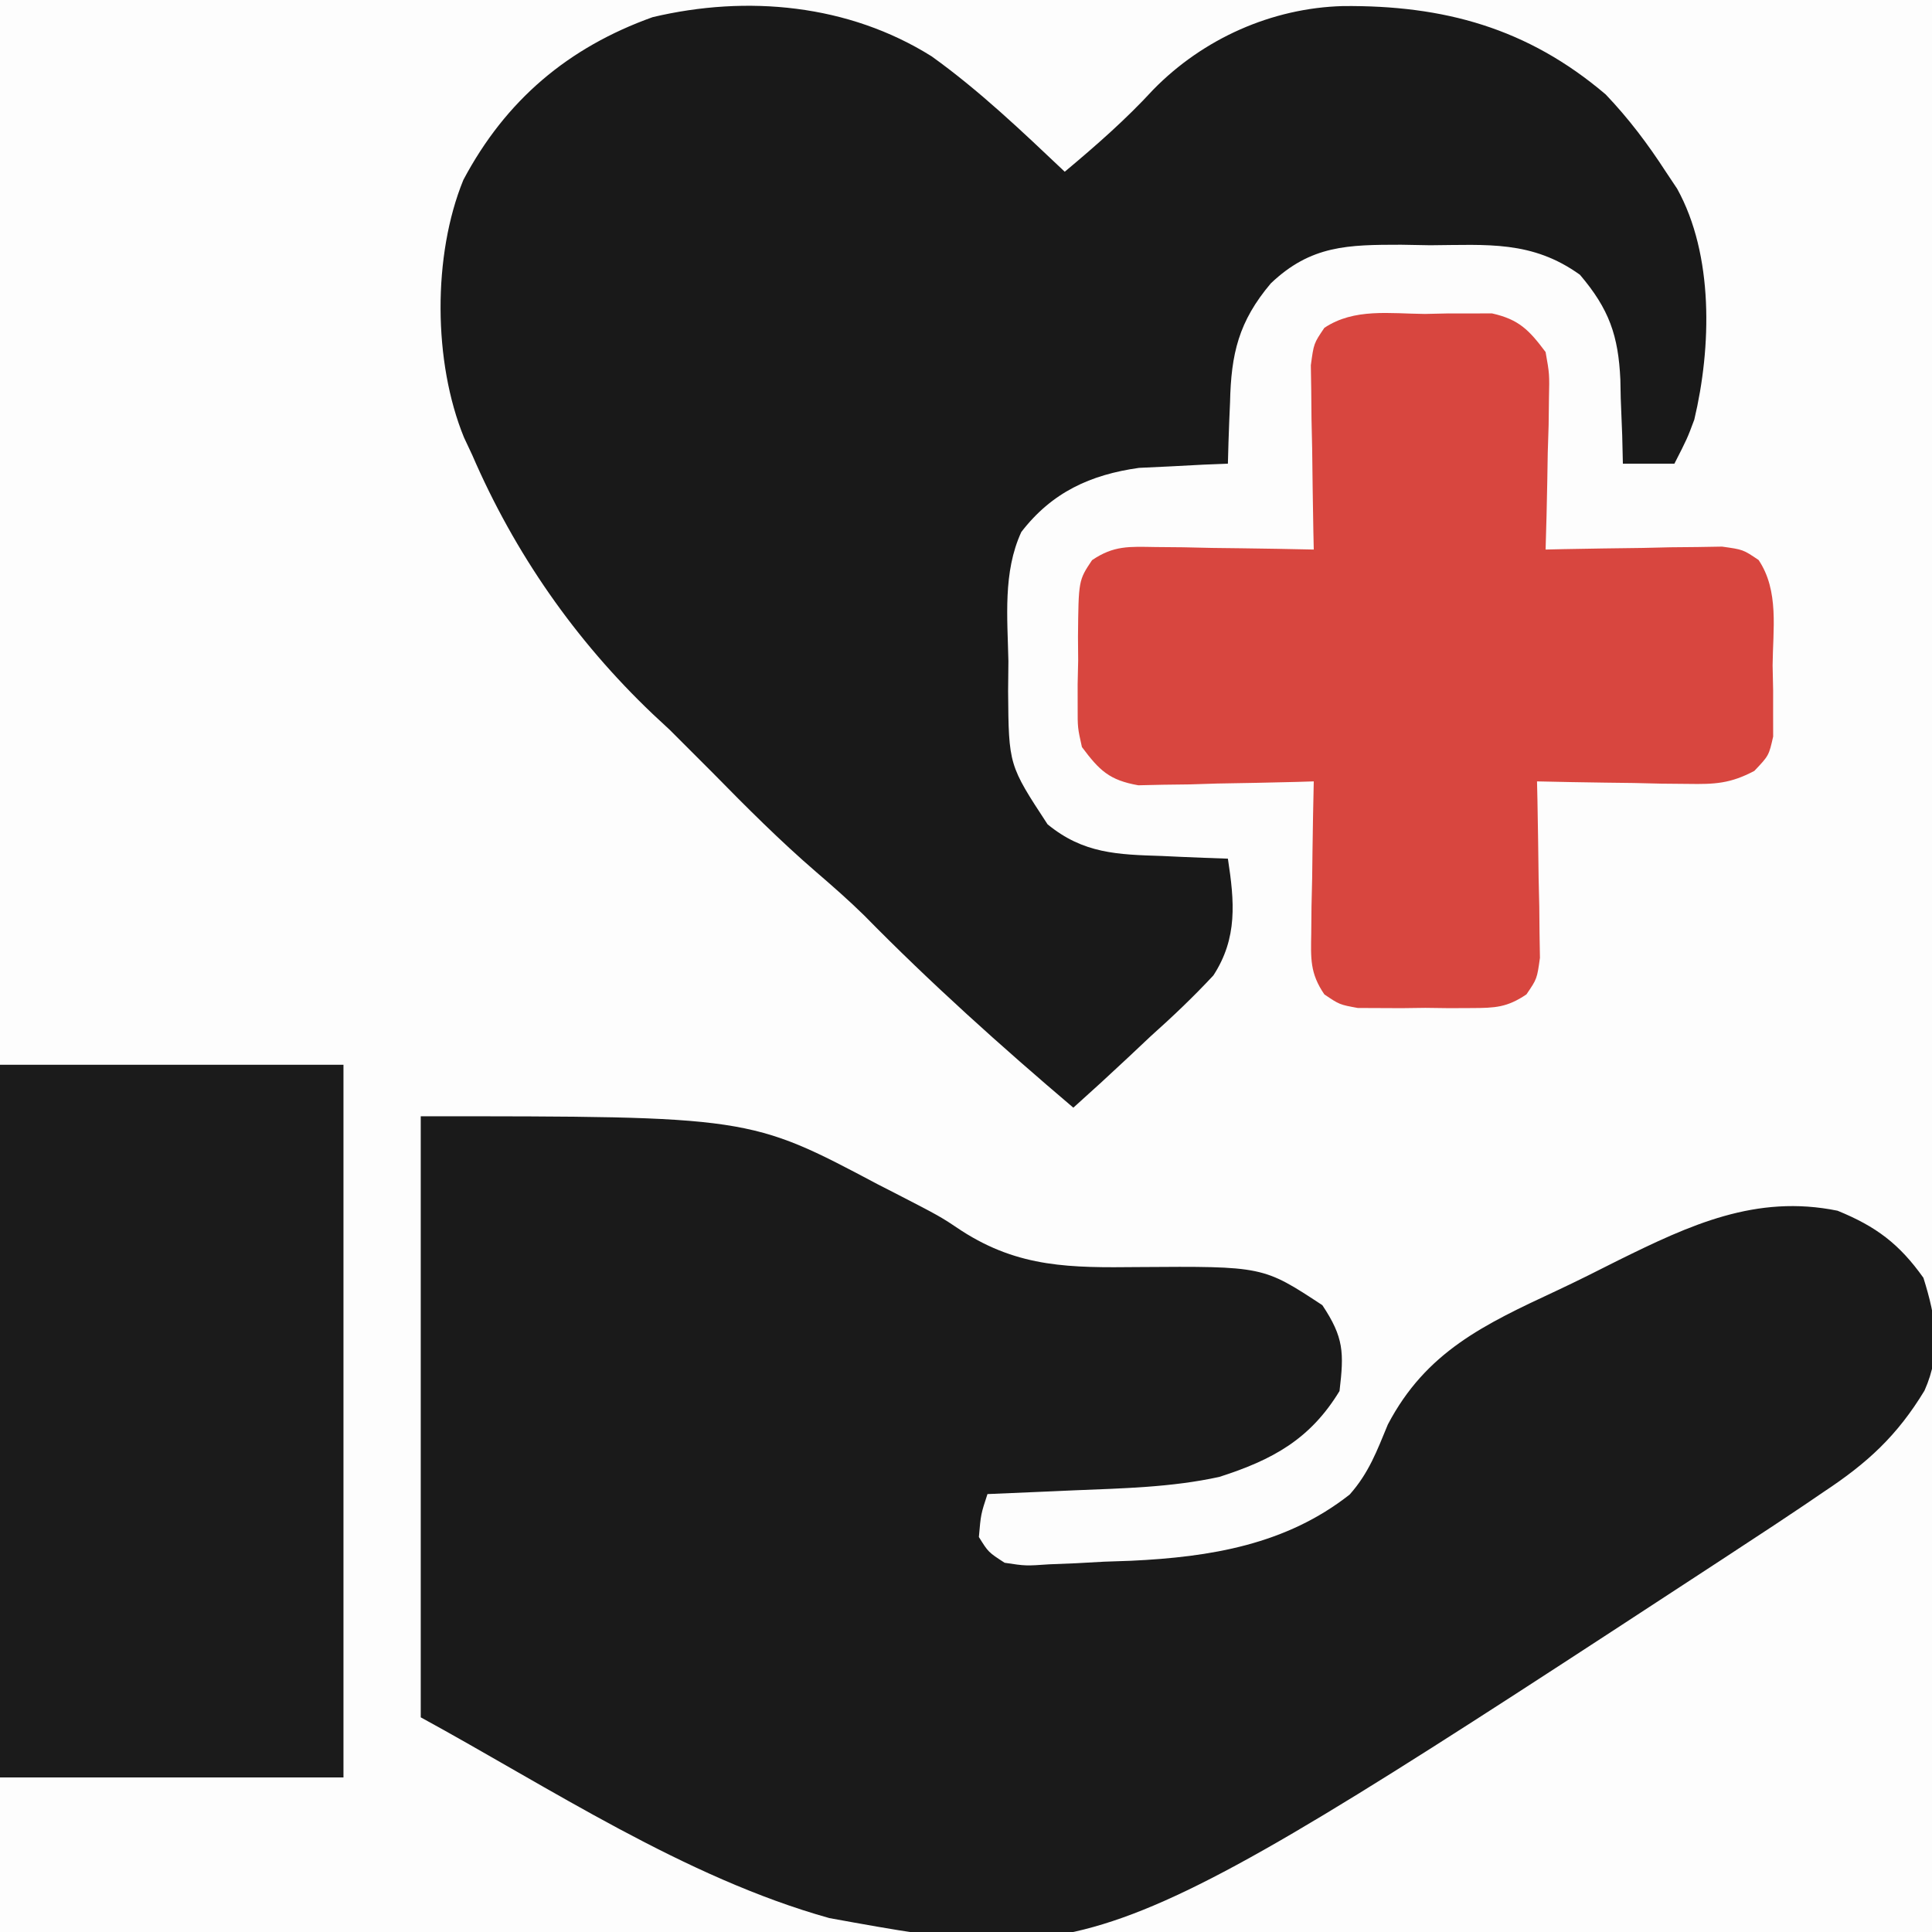 <?xml version="1.0" encoding="UTF-8"?>
<svg version="1.1" xmlns="http://www.w3.org/2000/svg" width="225" height="225">
<rect width="100%" height="100%" fill="#333333" stroke="none"/>
<path d="M0 0 C74.25 0 148.5 0 225 0 C225 74.25 225 148.5 225 225 C150.75 225 76.5 225 0 225 C0 150.75 0 76.5 0 0 Z " fill="#FDFDFD" transform="translate(0,0)"/>
<path d="M0 0 C38.287 0 38.287 0 53.25 7.938 C53.879 8.259 54.508 8.581 55.156 8.912 C60.505 11.668 60.505 11.668 63.01 13.348 C69.707 17.664 75.745 17.644 83.562 17.562 C98.095 17.459 98.095 17.459 105 22 C107.513 25.769 107.53 27.532 107 32 C103.582 37.623 99.199 40.015 93 42 C87.436 43.218 81.798 43.328 76.125 43.562 C75.15 43.606 74.176 43.649 73.172 43.693 C70.781 43.799 68.391 43.901 66 44 C65.23 46.345 65.23 46.345 65 49 C66.101 50.77 66.101 50.77 68 52 C70.449 52.371 70.449 52.371 73.191 52.18 C74.733 52.118 74.733 52.118 76.307 52.055 C77.381 51.995 78.456 51.936 79.562 51.875 C80.61 51.839 81.657 51.803 82.736 51.766 C91.961 51.33 100.775 49.89 108.191 44.046 C110.423 41.522 111.344 38.996 112.633 35.887 C117.077 27.43 123.816 24.262 132.25 20.329 C134.689 19.187 137.088 17.982 139.49 16.764 C147.797 12.667 155.511 9.063 165 11 C169.485 12.833 172.184 14.853 175 18.812 C176.458 23.458 177.143 27.45 175.125 31.951 C171.944 37.201 168.47 40.39 163.375 43.75 C162.635 44.254 161.895 44.758 161.133 45.277 C158.769 46.873 156.388 48.44 154 50 C152.833 50.767 152.833 50.767 151.642 51.55 C78.957 99.08 78.957 99.08 47.582 93.379 C30.767 88.679 14.987 78.175 0 70 C0 46.9 0 23.8 0 0 Z " fill="#1A1A1A" transform="translate(49,130)"/>
<path d="M0 0 C5.567 3.991 10.532 8.739 15.5 13.438 C19.149 10.384 22.59 7.374 25.812 3.875 C31.622 -2.067 39.623 -5.629 47.894 -5.855 C59.61 -5.966 69.381 -3.32 78.5 4.438 C81.177 7.247 83.39 10.184 85.5 13.438 C86.154 14.418 86.154 14.418 86.82 15.418 C91.094 23.143 90.822 33.877 88.816 42.312 C88 44.5 88 44.5 86.5 47.438 C84.52 47.438 82.54 47.438 80.5 47.438 C80.461 45.809 80.461 45.809 80.422 44.148 C80.366 42.703 80.308 41.258 80.25 39.812 C80.236 39.1 80.222 38.387 80.207 37.652 C79.972 32.538 78.917 29.455 75.5 25.438 C69.918 21.428 64.705 21.958 58.062 22 C56.943 21.98 55.823 21.96 54.67 21.939 C48.508 21.943 44.177 21.983 39.5 26.438 C35.751 30.878 34.871 34.637 34.75 40.312 C34.72 41.001 34.691 41.689 34.66 42.398 C34.59 44.078 34.543 45.758 34.5 47.438 C33.559 47.475 32.618 47.512 31.648 47.551 C29.781 47.649 29.781 47.649 27.875 47.75 C26.03 47.837 26.03 47.837 24.148 47.926 C18.498 48.718 14.007 50.765 10.442 55.395 C8.285 60.072 8.834 65.395 8.938 70.438 C8.921 72.182 8.921 72.182 8.904 73.961 C8.974 82.534 8.974 82.534 13.5 89.438 C17.66 92.854 21.645 92.963 26.812 93.125 C27.553 93.159 28.294 93.193 29.057 93.229 C30.871 93.31 32.685 93.376 34.5 93.438 C35.266 98.436 35.65 102.668 32.812 107.033 C30.478 109.54 28.056 111.844 25.5 114.125 C24.641 114.934 23.783 115.743 22.898 116.576 C20.788 118.557 18.657 120.508 16.5 122.438 C8.084 115.29 -0.128 107.928 -7.863 100.043 C-9.659 98.281 -11.531 96.641 -13.438 95 C-17.671 91.349 -21.587 87.427 -25.5 83.438 C-26.304 82.633 -27.109 81.829 -27.938 81 C-29.206 79.732 -29.206 79.732 -30.5 78.438 C-31.156 77.828 -31.812 77.218 -32.488 76.59 C-41.508 68.006 -48.556 57.878 -53.5 46.438 C-53.818 45.759 -54.137 45.081 -54.465 44.383 C-58.05 35.626 -58.128 23.161 -54.535 14.387 C-49.613 5.119 -42.347 -1.032 -32.5 -4.562 C-21.483 -7.175 -9.681 -6.07 0 0 Z " fill="#191919" transform="translate(108.5,6.562)"/>
<path d="M0 0 C1.36 -0.03 1.36 -0.03 2.748 -0.061 C3.624 -0.06 4.5 -0.059 5.402 -0.059 C6.2 -0.06 6.998 -0.062 7.82 -0.064 C10.967 0.64 12.142 1.88 14.062 4.438 C14.517 7.003 14.517 7.003 14.453 9.859 C14.44 10.884 14.427 11.909 14.414 12.965 C14.381 14.028 14.347 15.092 14.312 16.188 C14.294 17.266 14.276 18.345 14.258 19.457 C14.211 22.118 14.145 24.777 14.062 27.438 C15.084 27.414 15.084 27.414 16.126 27.39 C19.209 27.328 22.292 27.289 25.375 27.25 C26.447 27.225 27.519 27.2 28.623 27.174 C29.651 27.164 30.679 27.154 31.738 27.145 C32.686 27.129 33.634 27.113 34.611 27.097 C37.062 27.438 37.062 27.438 38.868 28.657 C41.277 32.249 40.531 36.756 40.5 40.938 C40.52 41.9 40.54 42.863 40.561 43.855 C40.56 45.242 40.56 45.242 40.559 46.656 C40.56 47.501 40.562 48.346 40.564 49.217 C40.062 51.438 40.062 51.438 38.37 53.218 C35.579 54.693 33.787 54.783 30.641 54.73 C29.103 54.716 29.103 54.716 27.535 54.701 C26.472 54.676 25.408 54.651 24.312 54.625 C23.234 54.611 22.155 54.598 21.043 54.584 C18.382 54.549 15.723 54.499 13.062 54.438 C13.078 55.119 13.094 55.8 13.11 56.501 C13.172 59.584 13.211 62.667 13.25 65.75 C13.275 66.822 13.3 67.894 13.326 68.998 C13.336 70.026 13.346 71.054 13.355 72.113 C13.371 73.061 13.387 74.009 13.403 74.986 C13.062 77.438 13.062 77.438 11.829 79.245 C9.583 80.761 8.199 80.825 5.5 80.836 C4.621 80.84 3.742 80.844 2.836 80.848 C1.463 80.83 1.463 80.83 0.062 80.812 C-1.31 80.83 -1.31 80.83 -2.711 80.848 C-3.59 80.844 -4.469 80.84 -5.375 80.836 C-6.58 80.831 -6.58 80.831 -7.809 80.826 C-9.938 80.438 -9.938 80.438 -11.704 79.245 C-13.391 76.772 -13.28 75.091 -13.23 72.113 C-13.221 71.085 -13.211 70.057 -13.201 68.998 C-13.176 67.926 -13.151 66.854 -13.125 65.75 C-13.105 64.125 -13.105 64.125 -13.084 62.467 C-13.049 59.79 -12.999 57.114 -12.938 54.438 C-13.613 54.458 -14.289 54.479 -14.985 54.501 C-18.053 54.584 -21.12 54.636 -24.188 54.688 C-25.251 54.721 -26.314 54.755 -27.41 54.789 C-28.435 54.802 -29.46 54.815 -30.516 54.828 C-31.458 54.849 -32.401 54.87 -33.372 54.892 C-36.756 54.293 -37.9 53.167 -39.938 50.438 C-40.439 48.195 -40.439 48.195 -40.434 45.777 C-40.434 44.901 -40.435 44.026 -40.436 43.123 C-40.416 42.216 -40.396 41.309 -40.375 40.375 C-40.382 39.464 -40.389 38.554 -40.396 37.615 C-40.333 31.029 -40.333 31.029 -38.757 28.673 C-36.225 26.954 -34.438 27.096 -31.395 27.145 C-29.785 27.159 -29.785 27.159 -28.143 27.174 C-27.023 27.199 -25.903 27.224 -24.75 27.25 C-23.619 27.264 -22.488 27.277 -21.322 27.291 C-18.527 27.326 -15.732 27.376 -12.938 27.438 C-12.953 26.726 -12.969 26.015 -12.985 25.282 C-13.047 22.063 -13.086 18.844 -13.125 15.625 C-13.15 14.505 -13.175 13.386 -13.201 12.232 C-13.211 11.159 -13.221 10.086 -13.23 8.98 C-13.246 7.991 -13.262 7.001 -13.278 5.981 C-12.938 3.438 -12.938 3.438 -11.702 1.618 C-8.232 -0.704 -4.041 -0.031 0 0 Z " fill="#D8463F" transform="translate(165.938,36.562)"/>
<path d="M0 0 C13.2 0 26.4 0 40 0 C40 27.39 40 54.78 40 83 C26.8 83 13.6 83 0 83 C0 55.61 0 28.22 0 0 Z " fill="#1B1B1B" transform="translate(0,124)"/>
</svg>
